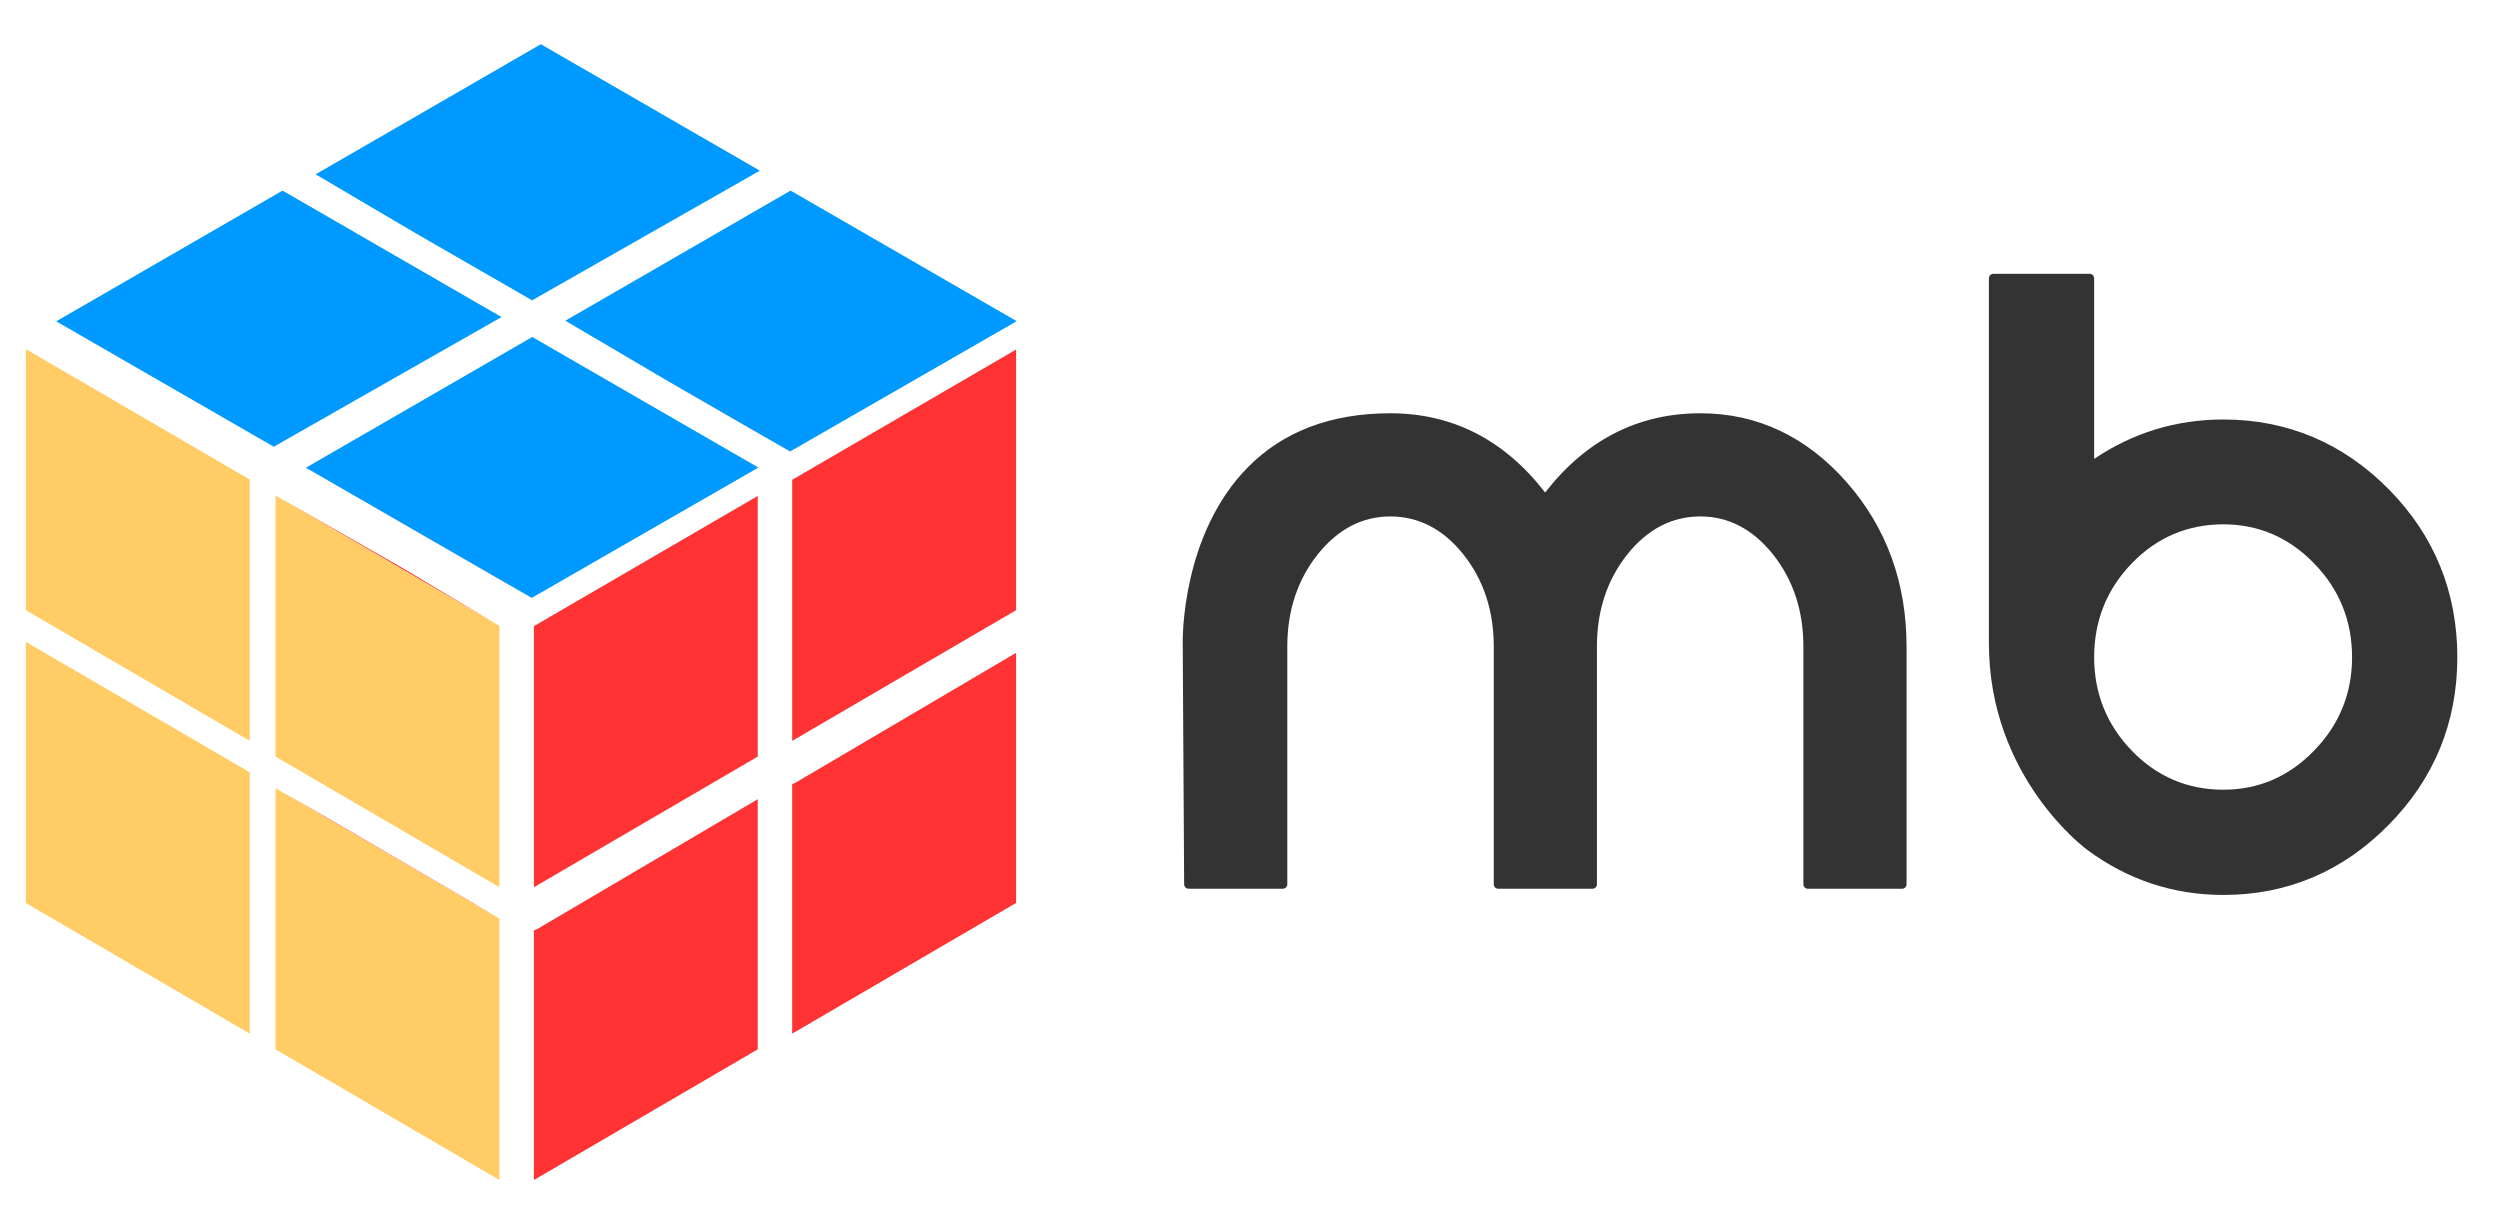 <?xml version="1.0" encoding="utf-8"?>
<!-- Generator: Adobe Illustrator 17.0.0, SVG Export Plug-In . SVG Version: 6.00 Build 0)  -->
<!DOCTYPE svg PUBLIC "-//W3C//DTD SVG 1.1//EN" "http://www.w3.org/Graphics/SVG/1.1/DTD/svg11.dtd">
<svg version="1.1" id="Layer_1" xmlns="http://www.w3.org/2000/svg" xmlns:xlink="http://www.w3.org/1999/xlink" x="0px" y="0px"
	 width="290.333px" height="141.577px" viewBox="0 0 290.333 141.577" enable-background="new 0 0 290.333 141.577"
	 xml:space="preserve">
<g>
	<polygon fill="none" points="30,50.847 6.531,37.317 6.522,37.322 30,50.866 	"/>
	<polygon fill="none" points="49.453,27.781 61.775,34.89 61.792,34.88 48.215,27.053 	"/>
	<path fill="none" d="M2.384,36.502c0.376-0.382,0.741-0.675,0.999-0.768c-0.017-0.005-0.032-0.014-0.049-0.018
		C3.092,35.779,2.74,36.089,2.384,36.502z"/>
	<polygon fill="none" points="27.517,54.803 17.936,49.079 3,40.541 27.497,54.814 	"/>
	<path fill="none" d="M121.874,35.784c-0.333-0.193-0.436-0.269-0.583-0.233C121.453,35.566,121.621,35.638,121.874,35.784z"/>
	<path fill="none" d="M1.902,35.978c0.146-0.084,0.298-0.162,0.455-0.228c-0.198,0.056-0.391,0.128-0.564,0.228
		c-0.542,0.313-0.977,0.819-1.025,1.715C0.827,36.796,1.36,36.29,1.902,35.978z"/>
	<polygon fill="none" points="26.168,87.997 9.112,78.035 3,74.541 29,89.689 	"/>
	<path fill="#FF3333" d="M92.453,90.856c-0.161,0.093-0.305,0.153-0.453,0.193v28.991l26-15.177V75.816L92.453,90.856z"/>
	<polygon fill="#0099FF" points="36.655,20.245 48.215,27.053 61.792,34.88 88.242,19.821 62.811,5.135 	"/>
	<polygon fill="#FF3333" points="78.453,44.781 89,50.866 89,50.847 77.215,44.053 	"/>
	<polygon fill="#0099FF" points="91.811,22.135 65.655,37.245 77.215,44.053 89,50.847 91.754,52.434 118.012,37.335 
		118.071,37.299 	"/>
	<polygon fill="#FF3333" points="92,55.718 92,86.04 118,70.863 118,40.596 	"/>
	<polygon fill="#FFCC66" points="29,89.689 3,74.541 3,104.865 29,120.034 	"/>
	<polygon fill="#FF3333" points="56.948,106.061 55.168,104.997 38.112,95.035 33,92.113 33,92.124 56.935,106.069 	"/>
	<polygon fill="#FFCC66" points="58,137.034 58,106.689 56.935,106.069 33,92.124 32,91.541 32,121.865 	"/>
	<path fill="#FF3333" d="M88,121.863v-1.829V92.816l-25.547,15.04c-0.161,0.093-0.305,0.153-0.453,0.193v28.991L88,121.863z"/>
	<polygon fill="#0099FF" points="31.792,51.88 58.242,36.821 32.811,22.135 6.531,37.317 30,50.847 	"/>
	<polygon fill="#FFCC66" points="3,70.865 29,86.034 29,55.689 27.497,54.814 3,40.541 	"/>
	<polygon fill="#FF3333" points="35.522,54.322 59,67.866 59,67.847 35.531,54.317 	"/>
	<polygon fill="#FF3333" points="56.935,72.069 56.948,72.061 46.936,66.079 33,58.113 33,58.124 	"/>
	<polygon fill="#0099FF" points="35.531,54.317 59,67.847 61.754,69.434 88.012,54.335 88.071,54.299 61.811,39.135 	"/>
	<polygon fill="#FFCC66" points="58,72.689 56.935,72.069 33,58.124 32,57.541 32,87.865 58,103.034 	"/>
	<polygon fill="#FF3333" points="88,57.596 62,72.718 62,74.541 62,103.04 88,87.863 88,86.034 	"/>
</g>
<g>
	<g>
		<path fill="#333333" d="M197.467,48.514c6.459,0,11.986,2.603,16.581,7.809c4.563,5.174,6.845,11.423,6.845,18.75v27.62h-10.942
			v-27.62c0-4.305-1.221-7.985-3.663-11.038c-2.442-3.052-5.383-4.579-8.821-4.579c-3.47,0-6.427,1.527-8.869,4.579
			c-2.442,3.053-3.663,6.733-3.663,11.038v27.62h-10.941v-27.62c0-4.305-1.222-7.985-3.664-11.038
			c-2.442-3.052-5.399-4.579-8.869-4.579c-3.439,0-6.379,1.527-8.82,4.579c-2.443,3.053-3.664,6.733-3.664,11.038v27.62h-10.941
			l-0.161-27.994c0,0-0.47-26.184,23.587-26.184c7.294,0,13.287,3.181,17.979,9.544C184.164,51.695,190.173,48.514,197.467,48.514z"
			/>
		<path fill="#333333" d="M220.894,103.212h-10.942c-0.288,0-0.52-0.233-0.52-0.52v-27.62c0-4.163-1.194-7.768-3.55-10.712
			c-2.327-2.909-5.158-4.384-8.415-4.384c-3.288,0-6.136,1.475-8.462,4.384c-2.355,2.943-3.549,6.548-3.549,10.712v27.62
			c0,0.288-0.233,0.52-0.52,0.52h-10.942c-0.288,0-0.52-0.233-0.52-0.52v-27.62c0-4.163-1.194-7.768-3.55-10.712
			c-2.327-2.909-5.175-4.384-8.462-4.384c-3.256,0-6.087,1.475-8.414,4.384c-2.356,2.944-3.55,6.548-3.55,10.712v27.62
			c0,0.288-0.233,0.52-0.52,0.52h-10.941c-0.286,0-0.519-0.231-0.52-0.517L137.354,74.7c-0.009-0.505-0.136-12.596,7.531-20.402
			c4.109-4.183,9.686-6.304,16.576-6.304c7.22,0,13.266,3.095,17.98,9.202c4.746-6.107,10.807-9.202,18.026-9.202
			c6.584,0,12.295,2.686,16.972,7.984c4.628,5.248,6.975,11.672,6.975,19.094v27.62C221.414,102.98,221.181,103.212,220.894,103.212
			z M210.472,102.172h9.901V75.072c0-7.161-2.259-13.354-6.715-18.406c-4.471-5.064-9.918-7.632-16.191-7.632
			c-7.086,0-13.011,3.14-17.609,9.333c-0.098,0.133-0.253,0.21-0.418,0.21c0,0-0.001,0-0.001,0c-0.165-0.001-0.32-0.079-0.418-0.211
			c-4.566-6.192-10.474-9.332-17.56-9.332c-6.598,0-11.924,2.015-15.829,5.988c-7.36,7.488-7.239,19.545-7.237,19.665l0.158,27.484
			h9.904V75.072c0-4.407,1.271-8.229,3.778-11.363c2.535-3.168,5.639-4.775,9.227-4.775c3.62,0,6.74,1.606,9.276,4.775
			c2.506,3.134,3.777,6.957,3.777,11.363v27.099h9.901V75.072c0-4.407,1.271-8.229,3.777-11.363
			c2.535-3.168,5.655-4.775,9.276-4.775c3.588,0,6.693,1.606,9.228,4.775c2.506,3.134,3.777,6.957,3.777,11.363V102.172z"/>
	</g>
	<g>
		<path fill="#333333" d="M258.202,49.237c7.326,0,13.609,2.651,18.846,7.953c5.206,5.271,7.809,11.648,7.809,19.136
			c0,7.455-2.603,13.818-7.809,19.087c-5.237,5.336-11.52,8.002-18.846,8.002c-5.721,0-10.894-1.718-15.522-5.157
			c0,0-11.183-8.042-11.183-23.56c0-18.725,0-42.38,0-42.38h11.183v21.98C247.307,50.924,252.48,49.237,258.202,49.237z
			 M258.202,92.232c4.241,0,7.872-1.558,10.893-4.675c3.053-3.117,4.579-6.861,4.579-11.231c0-4.402-1.526-8.162-4.579-11.28
			c-3.021-3.116-6.652-4.675-10.893-4.675c-4.307,0-7.97,1.559-10.99,4.675c-3.021,3.118-4.532,6.878-4.532,11.28
			c0,4.371,1.511,8.114,4.532,11.231C250.232,90.674,253.894,92.232,258.202,92.232z"/>
		<path fill="#333333" d="M258.202,103.935c-5.809,0-11.136-1.769-15.831-5.26c-0.108-0.077-11.394-8.374-11.394-23.978V32.318
			c0-0.288,0.233-0.52,0.52-0.52h11.183c0.288,0,0.52,0.233,0.52,0.52v20.979c4.492-3.04,9.533-4.58,15.001-4.58
			c7.438,0,13.902,2.728,19.216,8.107c5.282,5.348,7.96,11.909,7.96,19.502c0,7.563-2.678,14.107-7.96,19.453
			C272.106,101.191,265.64,103.935,258.202,103.935z M232.017,32.838v41.859c0,15.077,10.857,23.059,10.967,23.138
			c4.519,3.359,9.637,5.059,15.217,5.059c7.149,0,13.365-2.639,18.475-7.846c5.083-5.145,7.66-11.443,7.66-18.722
			c0-7.309-2.577-13.625-7.659-18.771c-5.111-5.175-11.327-7.798-18.476-7.798c-5.581,0-10.7,1.669-15.214,4.961
			c-0.16,0.117-0.369,0.133-0.543,0.044c-0.175-0.089-0.285-0.268-0.285-0.464v-21.46H232.017z M258.202,92.752
			c-4.433,0-8.257-1.626-11.364-4.834c-3.104-3.202-4.678-7.102-4.678-11.592c0-4.522,1.574-8.439,4.678-11.642
			c3.108-3.207,6.931-4.833,11.364-4.833c4.366,0,8.157,1.626,11.267,4.833c3.134,3.201,4.725,7.119,4.725,11.642
			c0,4.491-1.591,8.392-4.727,11.594C266.36,91.126,262.569,92.752,258.202,92.752z M258.202,60.892
			c-4.141,0-7.712,1.52-10.616,4.516c-2.91,3.003-4.385,6.676-4.385,10.918c0,4.21,1.476,7.866,4.385,10.869
			c2.903,2.997,6.475,4.517,10.616,4.517c4.074,0,7.614-1.519,10.519-4.517c2.942-3.003,4.432-6.659,4.432-10.869
			c0-4.241-1.491-7.914-4.43-10.916C265.815,62.412,262.276,60.892,258.202,60.892z"/>
	</g>
</g>
</svg>
